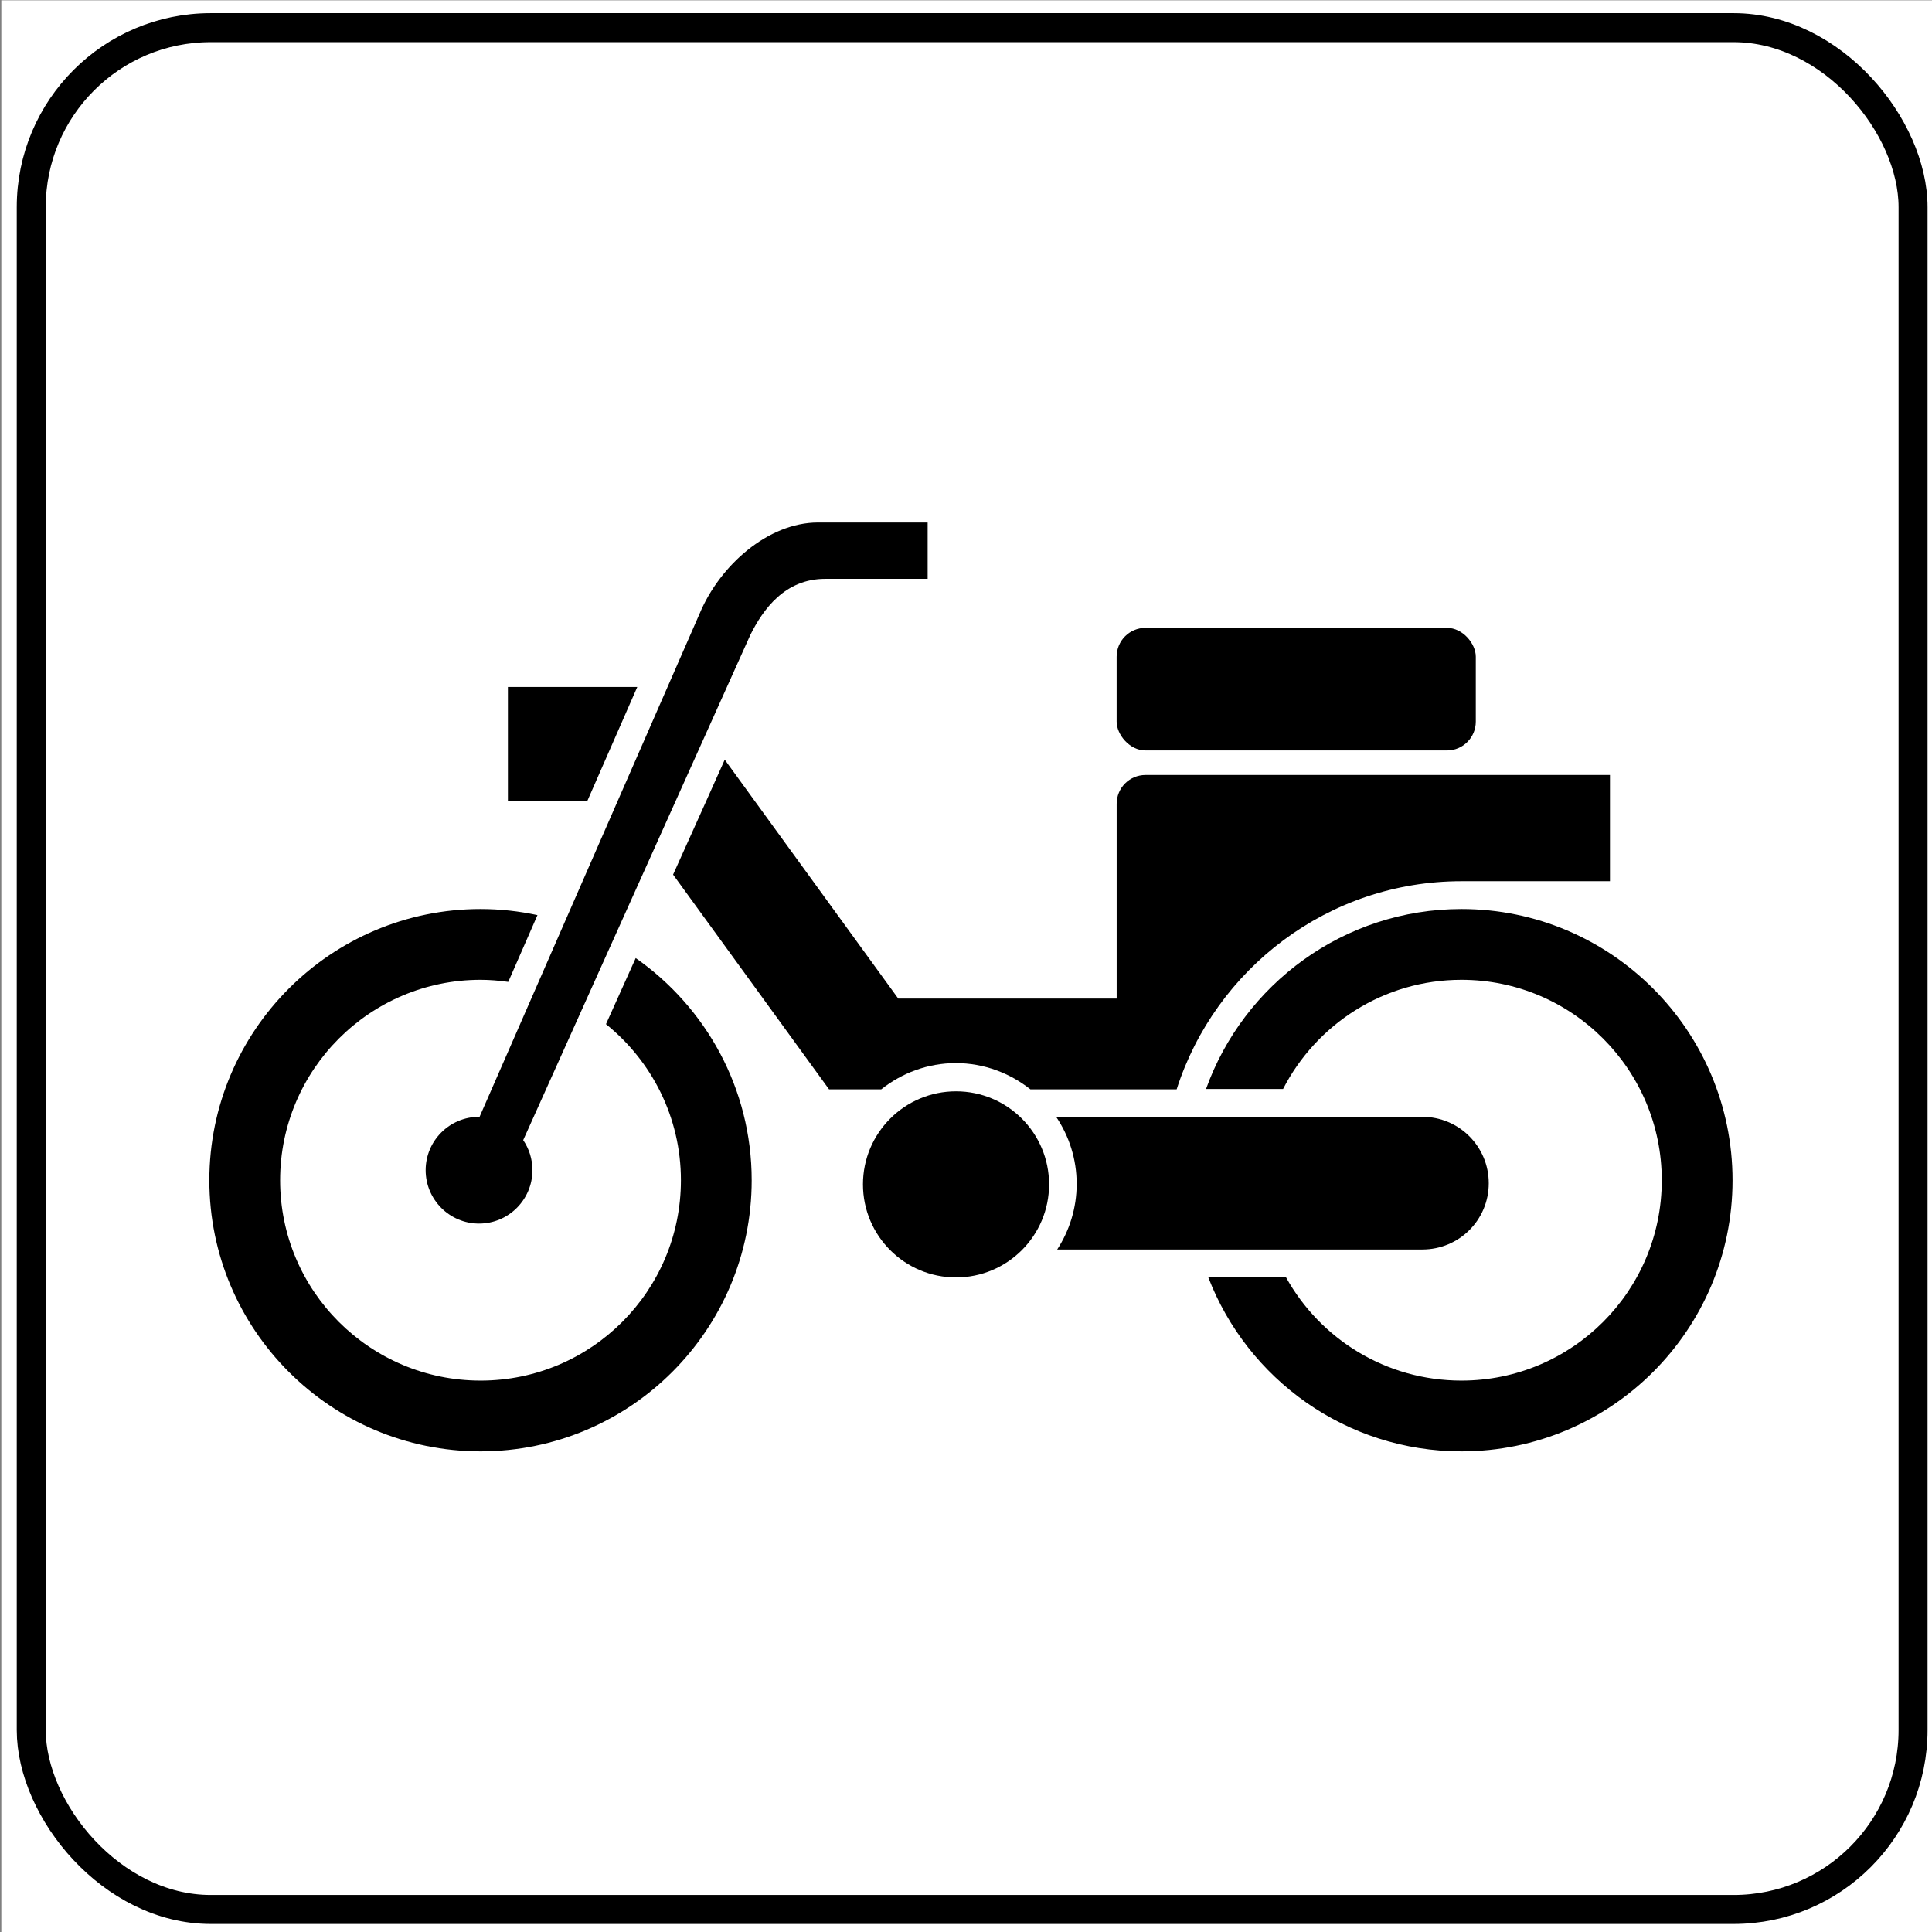 <?xml version="1.0" encoding="UTF-8" standalone="no"?>
<!-- Created with Inkscape (http://www.inkscape.org/) -->
<svg
   xmlns:dc="http://purl.org/dc/elements/1.1/"
   xmlns:cc="http://creativecommons.org/ns#"
   xmlns:rdf="http://www.w3.org/1999/02/22-rdf-syntax-ns#"
   xmlns:svg="http://www.w3.org/2000/svg"
   xmlns="http://www.w3.org/2000/svg"
   xmlns:sodipodi="http://sodipodi.sourceforge.net/DTD/sodipodi-0.dtd"
   xmlns:inkscape="http://www.inkscape.org/namespaces/inkscape"
   version="1.1"
   width="200"
   height="200"
   id="svg2"
   inkscape:version="0.46"
   sodipodi:docname="Italian_traffic_signs_-_icona_ciclomotore.svg"
   sodipodi:version="0.32"
   inkscape:output_extension="org.inkscape.output.svg.inkscape">
  <rect width="100%" height="100%" fill="#808080" stroke="none"/>
  <sodipodi:namedview
     pagecolor="#ffffff"
     bordercolor="#666666"
     borderopacity="1"
     objecttolerance="10"
     gridtolerance="10"
     guidetolerance="10"
     inkscape:pageopacity="0"
     inkscape:pageshadow="2"
     inkscape:window-width="1024"
     inkscape:window-height="708"
     id="namedview2875"
     showgrid="false"
     inkscape:zoom="1.9914447"
     inkscape:cx="115.51255"
     inkscape:cy="118.43692"
     inkscape:window-x="0"
     inkscape:window-y="26"
     inkscape:window-maximized="1"
     inkscape:current-layer="svg2" />
  <defs
     id="defs4">
    <inkscape:perspective
       sodipodi:type="inkscape:persp3d"
       inkscape:vp_x="0 : 100 : 1"
       inkscape:vp_y="0 : 1000 : 0"
       inkscape:vp_z="200 : 100 : 1"
       inkscape:persp3d-origin="100 : 66.666667 : 1"
       id="perspective2879" />
  </defs>
  <rect
     style="fill:#ffffff;fill-opacity:1;stroke:none"
     id="rect2881"
     width="200.971"
     height="200.616"
     x="0.137"
     y="0.033"
     rx="0"
     ry="0" />
  <rect
     width="194.806"
     height="194.806"
     ry="18.58"
     x="3.234"
     y="2.862"
     id="rect4614"
     style="fill:none;stroke:#000000;stroke-width:3;stroke-miterlimit:4;stroke-opacity:1;stroke-dasharray:none" />
  <g
     transform="matrix(0.576,0,0,0.576,-12.672,-15.787)"
     id="g2173">
    <path
       d="M 113.281,150.875 L 113.281,171.344 L 127.562,171.344 L 136.531,150.875 L 113.281,150.875 z"
       id="path5190"
       style="fill:#000000;fill-opacity:1;fill-rule:nonzero;stroke:none" />
    <path
       d="M 152.25,163.938 L 149.312,170.5 L 148.938,171.344 L 142.969,184.594 L 171,223.188 L 180.375,223.188 C 184.077,220.26 188.728,218.469 193.781,218.469 C 198.834,218.469 203.485,220.26 207.188,223.188 L 233.469,223.188 C 240.41,201.527 260.743,185.781 284.656,185.781 L 311.344,185.781 C 311.344,185.781 311.344,166.688 311.344,166.688 L 227.875,166.688 C 225.003,166.688 222.688,169.003 222.688,171.875 L 222.688,206.875 L 183.438,206.875 L 152.25,163.938 z"
       id="path5188"
       style="fill:#000000;fill-opacity:1;fill-rule:nonzero;stroke:none" />
    <path
       d="M 108.375,190.781 C 81.479,190.781 59.625,212.635 59.625,239.531 C 59.625,266.428 81.479,288.25 108.375,288.25 C 135.271,288.25 157.094,266.428 157.094,239.531 C 157.094,223.006 148.841,208.413 136.25,199.594 L 130.906,211.469 C 139.115,218.075 144.375,228.179 144.375,239.531 C 144.375,259.416 128.26,275.531 108.375,275.531 C 88.49,275.531 72.344,259.416 72.344,239.531 C 72.344,219.647 88.49,203.5 108.375,203.5 C 110.065,203.5 111.716,203.649 113.344,203.875 L 118.594,191.875 C 115.296,191.169 111.882,190.781 108.375,190.781 z"
       id="path5186"
       style="fill:#000000;fill-opacity:1;fill-rule:nonzero;stroke:none" />
    <path
       d="M 284.656,190.781 C 263.516,190.781 245.497,204.286 238.75,223.125 L 252.594,223.125 C 258.571,211.49 270.687,203.5 284.656,203.5 C 304.541,203.5 320.656,219.647 320.656,239.531 C 320.656,259.416 304.541,275.531 284.656,275.531 C 271.091,275.531 259.271,268.049 253.125,256.969 L 239.156,256.969 C 246.184,275.256 263.905,288.25 284.656,288.25 C 311.553,288.25 333.375,266.428 333.375,239.531 C 333.375,212.635 311.553,190.781 284.656,190.781 z"
       id="path5201"
       style="fill:#000000;fill-opacity:1;fill-rule:nonzero;stroke:none" />
    <path
       d="M 169.031,121.312 C 160.005,121.312 151.349,129.069 147.75,137.656 L 108.188,228.125 C 108.157,228.125 108.125,228.125 108.094,228.125 C 102.799,228.125 98.5,232.424 98.5,237.719 C 98.5,243.013 102.799,247.312 108.094,247.312 C 113.388,247.312 117.688,243.013 117.688,237.719 C 117.688,235.717 117.081,233.851 116.031,232.312 L 156.844,141.531 C 159.137,136.921 163.06,131.438 170.313,131.438 L 188.719,131.438 L 188.719,121.312 L 169.031,121.312 L 169.031,121.312 z"
       id="path3139"
       style="fill:#000000;fill-opacity:1;fill-rule:nonzero;stroke:none" />
    <path
       d="M 117.693,239.274 C 117.693,243.712 114.095,247.31 109.656,247.31 C 105.218,247.31 101.62,243.712 101.62,239.274 C 101.62,234.835 105.218,231.237 109.656,231.237 C 114.095,231.237 117.693,234.835 117.693,239.274 z"
       transform="matrix(2.081,0,0,2.081,-34.378,-257.663)"
       id="path3141"
       style="fill:#000000;fill-opacity:1;fill-rule:nonzero;stroke:none" />
    <rect
       width="64.549"
       height="22.035"
       ry="5.185"
       x="222.683"
       y="140.246"
       id="rect3143"
       style="fill:#000000;fill-opacity:1;fill-rule:nonzero;stroke:none"
       rx="5.185" />
    <path
       d="M 211.812,228.125 C 214.146,231.586 215.5,235.727 215.5,240.188 C 215.5,244.517 214.21,248.57 212,251.969 L 277.625,251.969 C 284.231,251.969 289.562,246.669 289.562,240.062 C 289.562,233.456 284.231,228.125 277.625,228.125 L 211.812,228.125 z"
       id="path5159"
       style="fill:#000000;fill-opacity:1;fill-rule:nonzero;stroke:none" />
  </g>
</svg>
